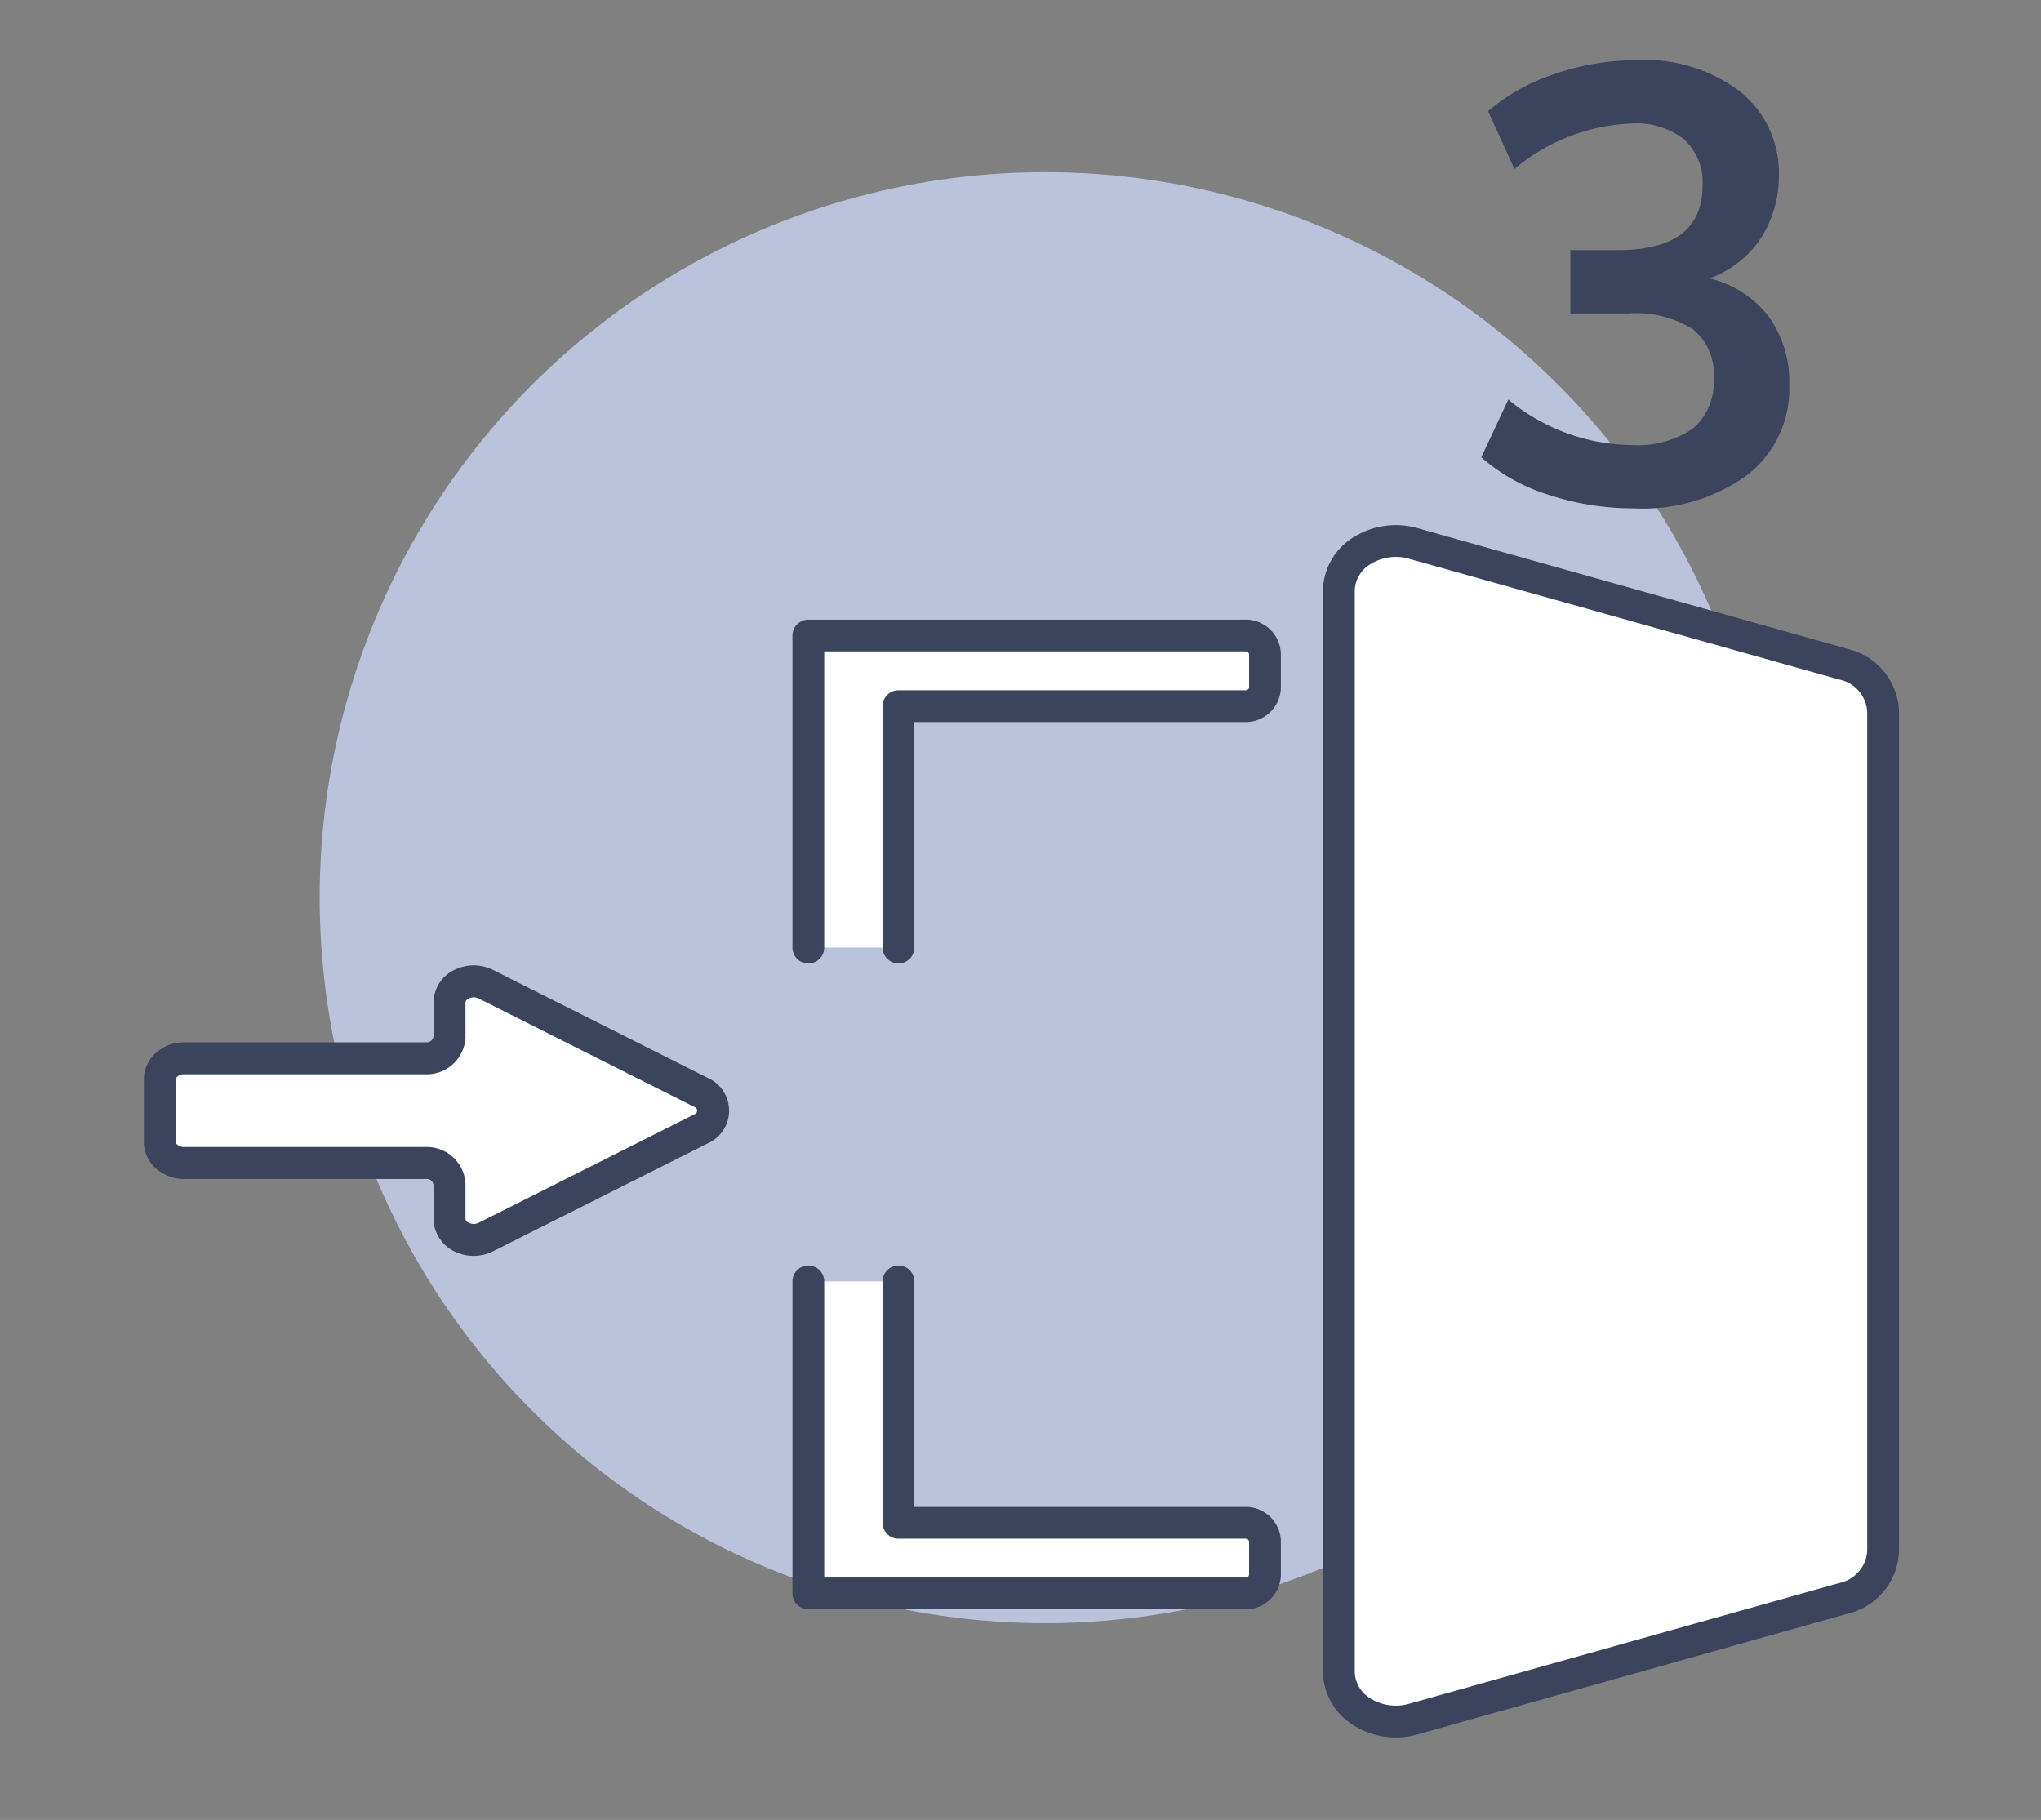 <svg id="Layer_1" data-name="Layer 1" xmlns="http://www.w3.org/2000/svg" viewBox="0 0 83 74"><rect x="0" y="0" width="83" height="74" fill="#808080" stroke="none"/><defs><style>.cls-1,.cls-3{fill:none;}.cls-2{fill:#bbc2db;}.cls-3,.cls-5,.cls-6{stroke:#3c435c;}.cls-3,.cls-5{stroke-linecap:round;stroke-linejoin:round;}.cls-3{stroke-width:1.279px;}.cls-4{fill:#3c435c;}.cls-5,.cls-6{fill:#fff;}.cls-5{stroke-width:1.292px;}.cls-6{stroke-miterlimit:10;stroke-width:1.3px;}</style></defs><title>steps_3_sb</title><rect class="cls-1" width="83" height="74"/><circle class="cls-2" cx="42.5" cy="36.5" r="29.5"/><path class="cls-3" d="M875.556,584.789" transform="translate(-857 -547)"/><path class="cls-4" d="M928.925,559.869a4.52,4.52,0,0,1,.837,2.775,4.429,4.429,0,0,1-1.712,3.675,7.249,7.249,0,0,1-4.613,1.351,10.939,10.939,0,0,1-3.462-.551,7.532,7.532,0,0,1-2.737-1.524l1.1-2.351a7.979,7.979,0,0,0,4.975,1.851,4,4,0,0,0,2.538-.675,2.478,2.478,0,0,0,.837-2.051,2.323,2.323,0,0,0-.85-1.987,4.382,4.382,0,0,0-2.625-.638h-2.35v-2.574h1.925q3.45,0,3.45-2.625a2.347,2.347,0,0,0-.75-1.875,3.104,3.104,0,0,0-2.1-.65,7.854,7.854,0,0,0-4.8,1.85l-1.075-2.35a7.937,7.937,0,0,1,2.712-1.513,10.279,10.279,0,0,1,3.363-.562,6.382,6.382,0,0,1,4.188,1.288,4.229,4.229,0,0,1,1.562,3.438,4.608,4.608,0,0,1-.763,2.562,4.212,4.212,0,0,1-2.062,1.587A4.285,4.285,0,0,1,928.925,559.869Z" transform="translate(-857 -547)"/><path class="cls-5" d="M933.579,610.071a2.064,2.064,0,0,1-1.604,1.917c-3.673,1.031-12.744,3.578-17.504,4.914a2.601,2.601,0,0,1-2.073-.289,1.945,1.945,0,0,1-.952-1.629V571.015a1.945,1.945,0,0,1,.952-1.629,2.601,2.601,0,0,1,2.073-.289c4.759,1.336,13.83,3.882,17.504,4.914a2.064,2.064,0,0,1,1.604,1.917v34.143Z" transform="translate(-857 -547)"/><path class="cls-5" d="M893.537,585.528v-9.815h14.07a.787.787,0,0,0,.835-.727V573.569a.787.787,0,0,0-.835-.727H889.872v12.686" transform="translate(-857 -547)"/><path class="cls-6" d="M875.279,589.174a.927.927,0,0,1-.984.856h-9.812a1.062,1.062,0,0,0-.695.251.803.803,0,0,0-.288.605v2.546a.803.803,0,0,0,.288.605,1.062,1.062,0,0,0,.695.251h9.812a.927.927,0,0,1,.984.856v1.415a.843.843,0,0,0,.492.742,1.112,1.112,0,0,0,.984-0c2.248-1.13,6.506-3.271,8.753-4.401a.805.805,0,0,0,0-1.483c-2.247-1.13-6.506-3.27-8.753-4.401a1.112,1.112,0,0,0-.984,0,.843.843,0,0,0-.492.741v1.416Z" transform="translate(-857 -547)"/><path class="cls-3" d="M875.556,587.843" transform="translate(-857 -547)"/><path class="cls-5" d="M889.872,599.104v12.686h17.735a.787.787,0,0,0,.835-.727v-1.417a.787.787,0,0,0-.835-.727H893.537v-9.815" transform="translate(-857 -547)"/></svg>